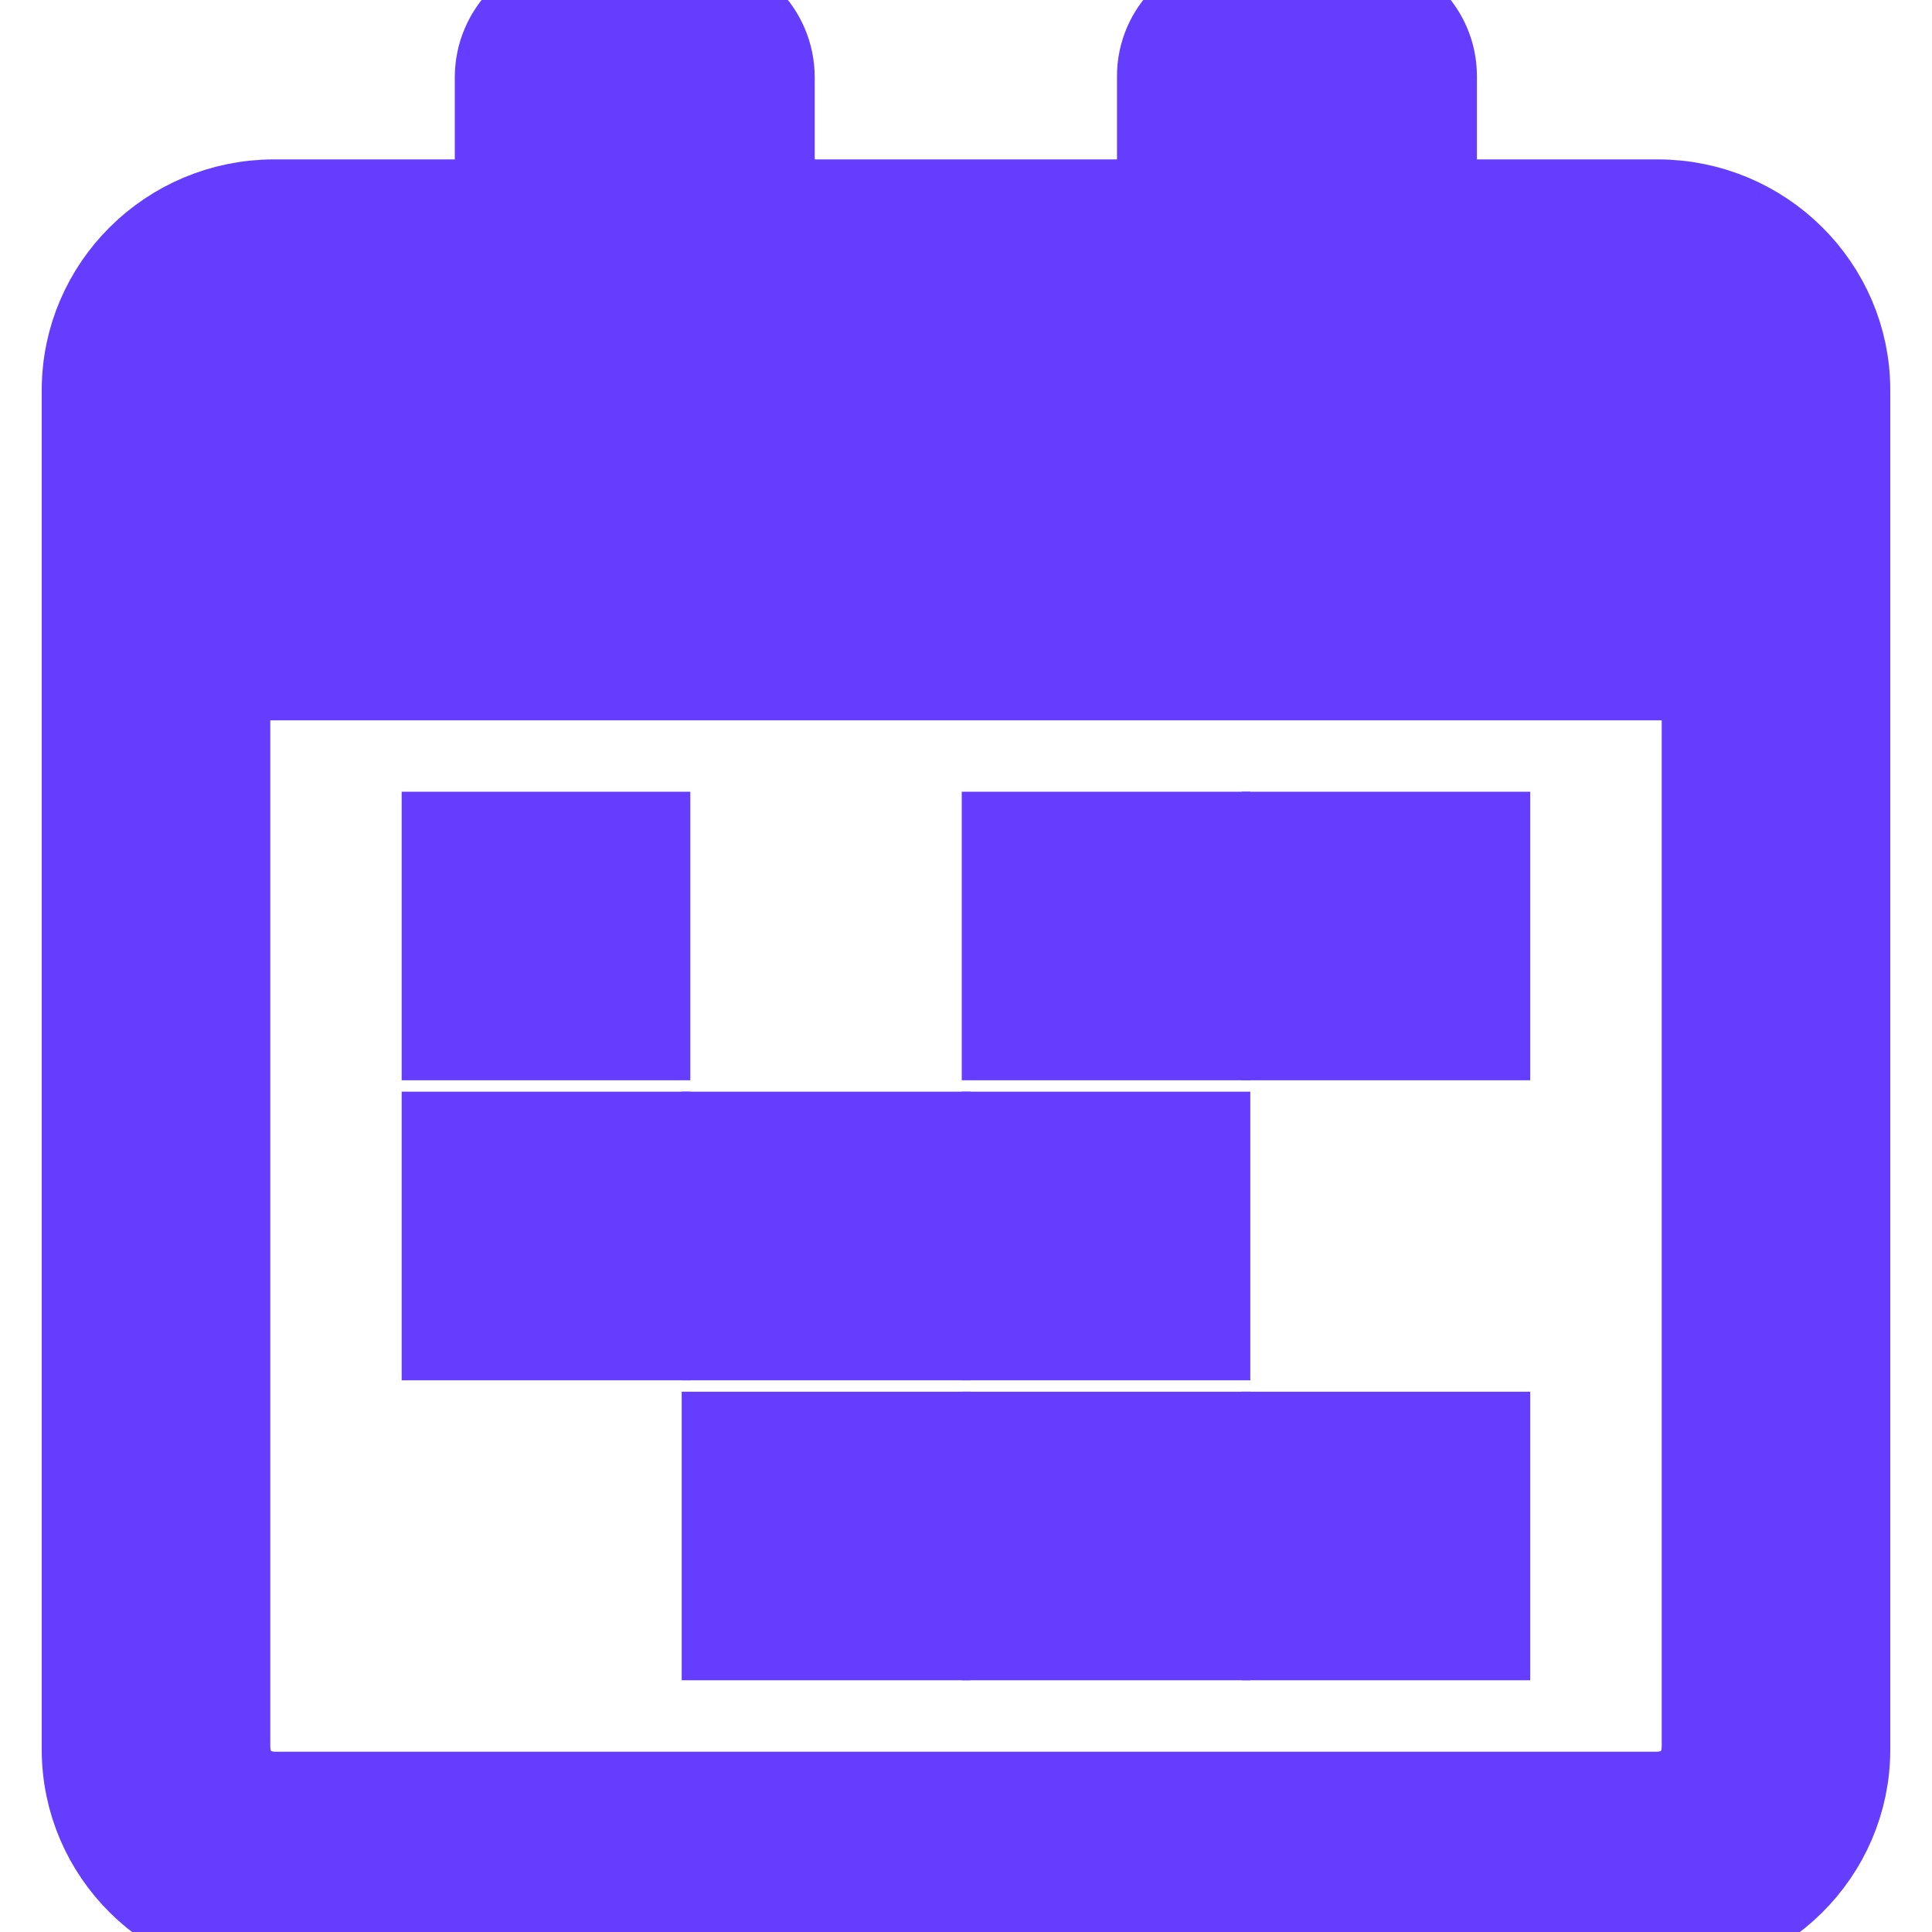 <svg width="20" height="20" viewBox="0 0 20 20" fill="none" xmlns="http://www.w3.org/2000/svg">
<g clip-path="url(#clip0_32_405)">
<path d="M6.646 8.696H4.658V10.683H6.646V8.696Z" fill="#643DFF" stroke="#643DFF"/>
<path d="M15.341 8.696H13.354V10.683H15.341V8.696Z" fill="#643DFF" stroke="#643DFF"/>
<path d="M12.443 8.696H10.456V10.683H12.443V8.696Z" fill="#643DFF" stroke="#643DFF"/>
<path d="M6.646 11.801H4.658V13.789H6.646V11.801Z" fill="#643DFF" stroke="#643DFF"/>
<path d="M12.443 11.801H10.456V13.789H12.443V11.801Z" fill="#643DFF" stroke="#643DFF"/>
<path d="M9.545 11.801H7.557V13.789H9.545V11.801Z" fill="#643DFF" stroke="#643DFF"/>
<path d="M15.341 14.907H13.354V16.894H15.341V14.907Z" fill="#643DFF" stroke="#643DFF"/>
<path d="M12.443 14.907H10.456V16.894H12.443V14.907Z" fill="#643DFF" stroke="#643DFF"/>
<path d="M9.545 14.907H7.557V16.894H9.545V14.907Z" fill="#643DFF" stroke="#643DFF"/>
<path d="M17.159 2.15H15.543V3.7C15.543 4.278 15.066 4.748 14.481 4.748H12.371C11.785 4.748 11.309 4.278 11.309 3.7V2.15H8.688V3.685C8.688 4.272 8.206 4.748 7.614 4.748H5.528C4.936 4.748 4.454 4.272 4.454 3.685V2.15H2.838C1.787 2.15 0.932 2.998 0.932 4.039V18.111C0.932 19.153 1.787 20 2.838 20H17.159C18.212 20 19.068 19.153 19.068 18.111V4.039C19.068 2.998 18.212 2.15 17.159 2.15ZM17.702 18.075C17.702 18.409 17.477 18.634 17.143 18.634H2.857C2.523 18.634 2.298 18.409 2.298 18.075V6.957H17.702V18.075Z" fill="#643DFF" stroke="#643DFF"/>
<path d="M5.528 4.004H7.614C7.791 4.004 7.934 3.861 7.934 3.686V0.801C7.934 0.359 7.572 0 7.127 0H6.015C5.57 0 5.208 0.359 5.208 0.801V3.686C5.208 3.861 5.352 4.004 5.528 4.004Z" fill="#643DFF" stroke="#643DFF"/>
<path d="M12.371 4.004H14.481C14.651 4.004 14.789 3.867 14.789 3.698V0.788C14.789 0.354 14.433 0 13.994 0H12.858C12.42 0 12.063 0.354 12.063 0.788V3.698C12.063 3.867 12.201 4.004 12.371 4.004Z" fill="#643DFF" stroke="#643DFF"/>
</g>
<defs>
<clipPath id="clip0_32_405">
<rect width="20" height="20" fill="white"/>
</clipPath>
</defs>
</svg>
